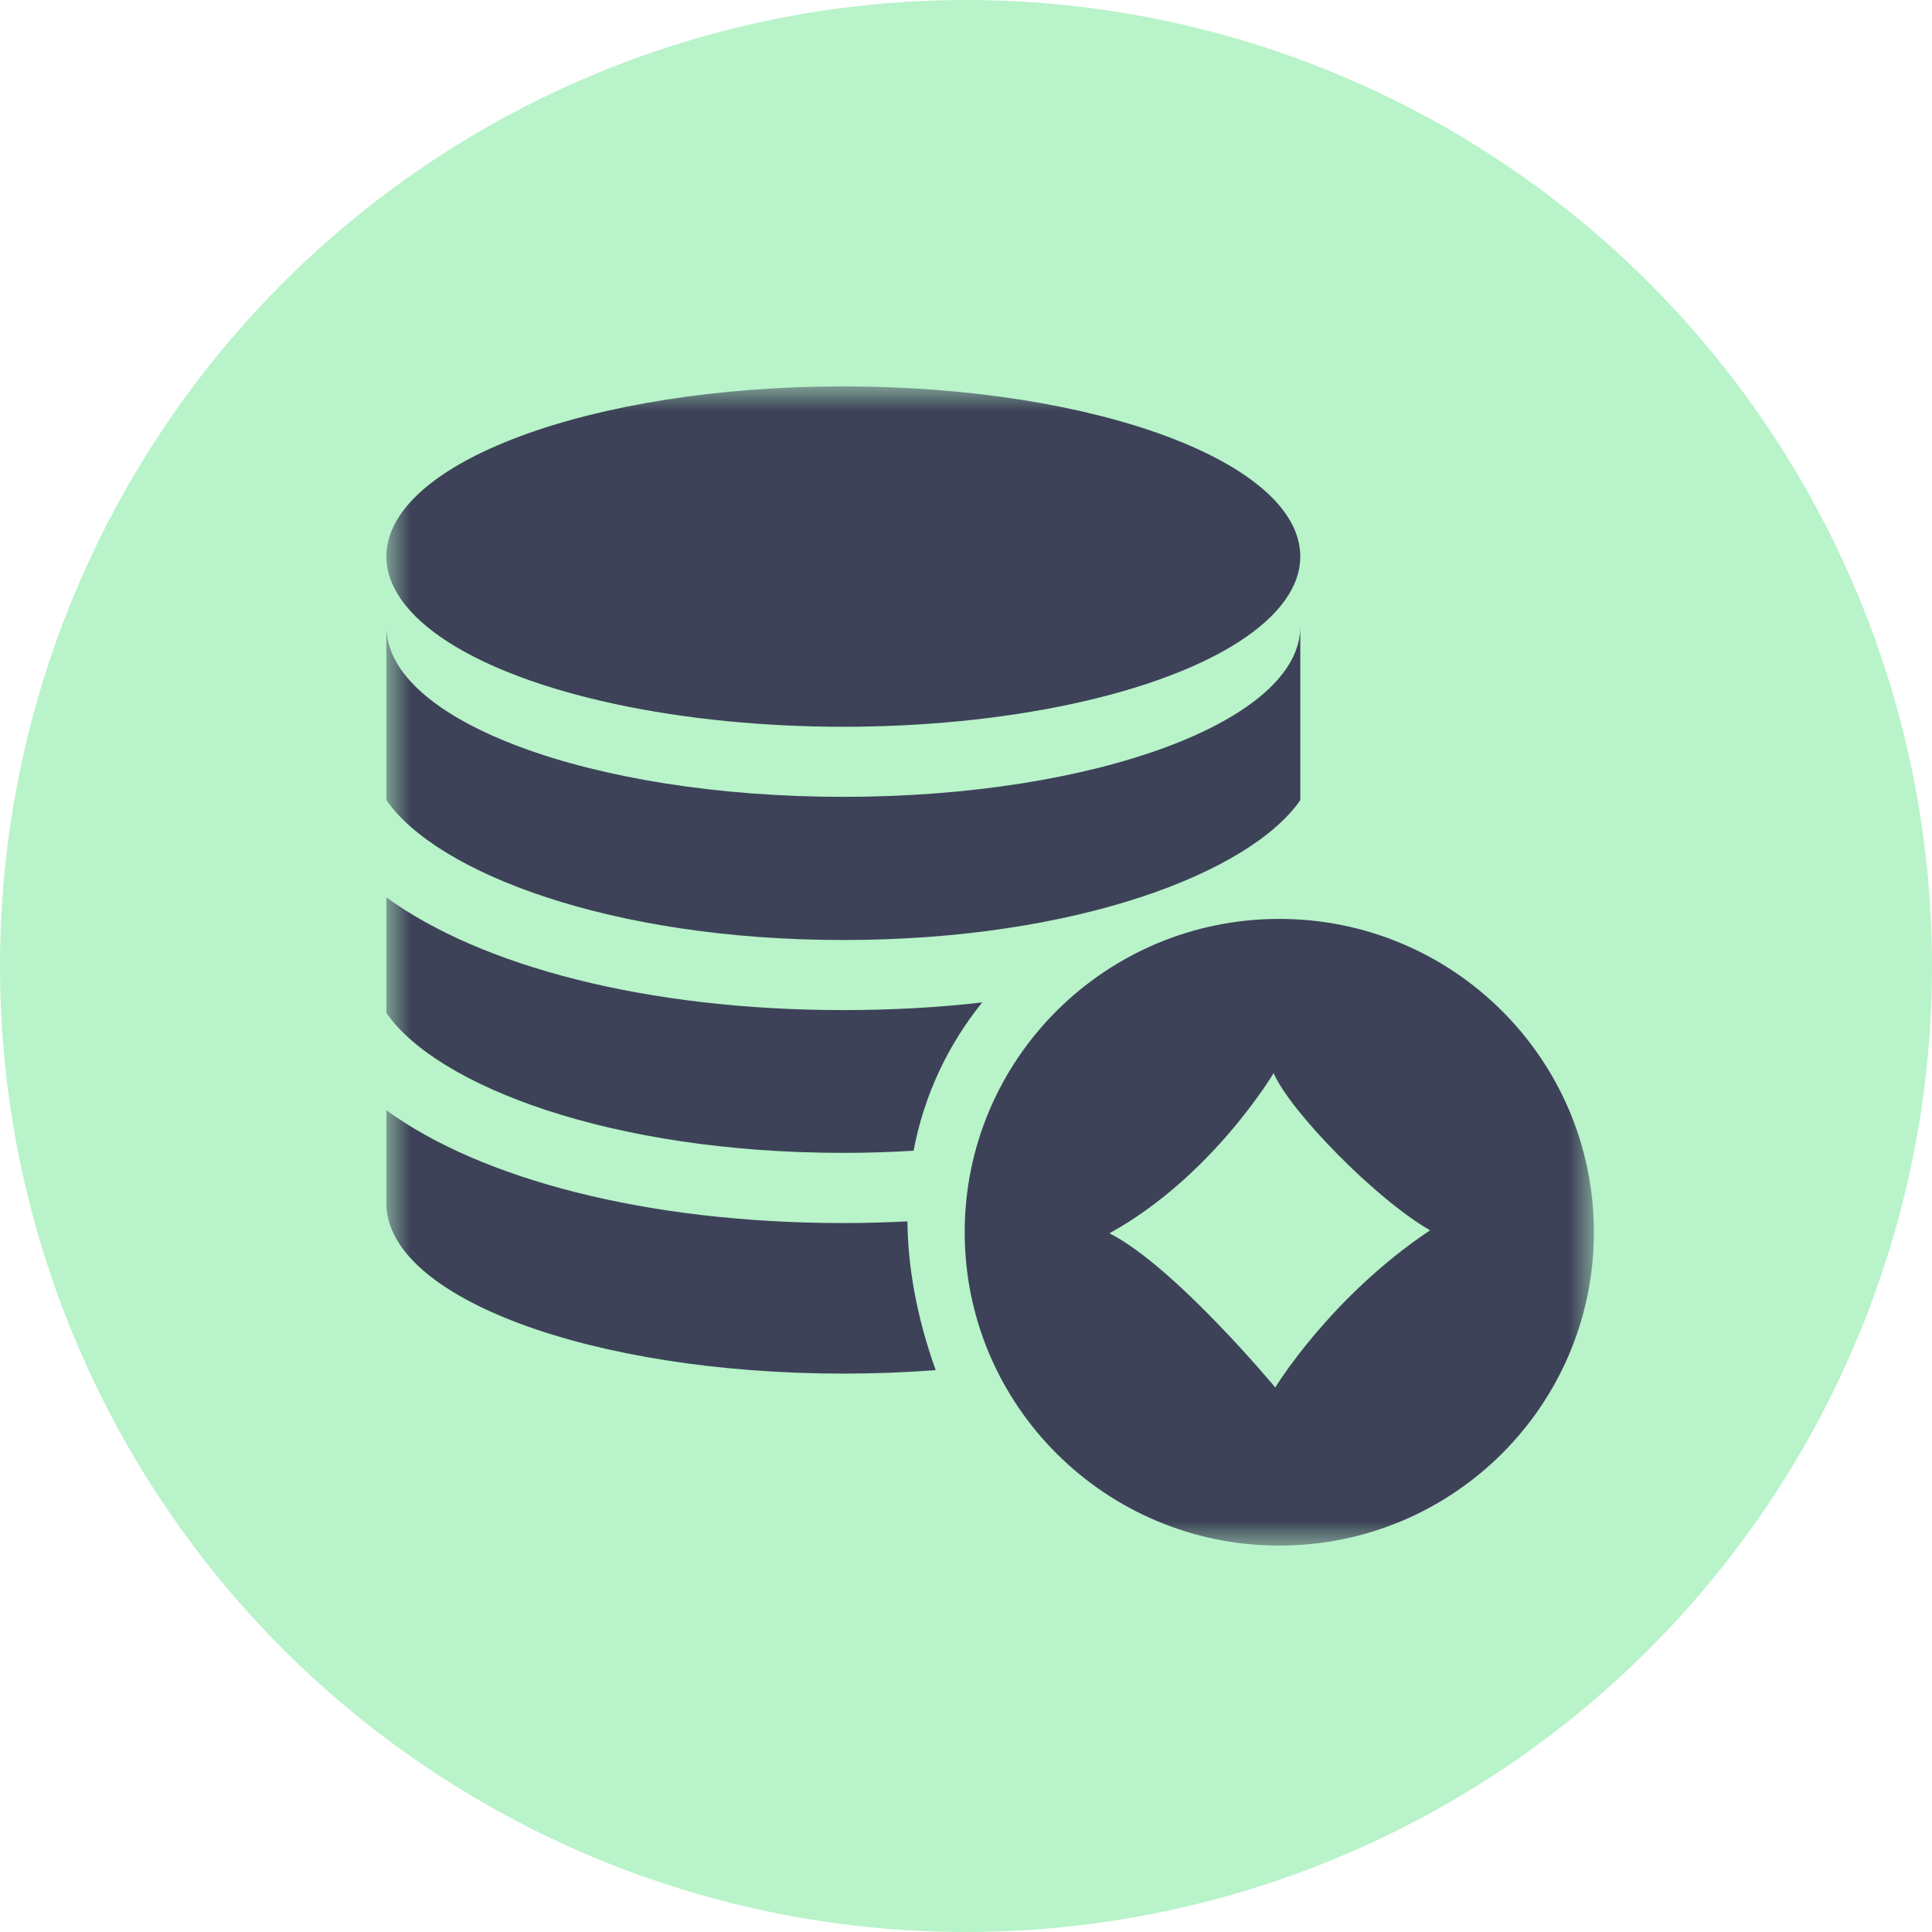 <svg width="40" height="40" viewBox="0 0 40 40" fill="none" xmlns="http://www.w3.org/2000/svg">
<g id="&#231;&#188;&#150;&#231;&#187;&#132; 14">
<circle id="&#230;&#164;&#173;&#229;&#156;&#134;&#229;&#189;&#162;" cx="20" cy="20" r="20" fill="#B8F3C9"/>
<g id="jifenduihuan2">
<mask id="mask0_4953_37" style="mask-type:luminance" maskUnits="userSpaceOnUse" x="8" y="8" width="25" height="24">
<path id="Clip 2" fill-rule="evenodd" clip-rule="evenodd" d="M8 8H33V32H8V8Z" fill="white"/>
</mask>
<g mask="url(#mask0_4953_37)">
<path id="Fill 1" fill-rule="evenodd" clip-rule="evenodd" d="M8 22.987C9.961 24.413 13.392 25.322 17.46 25.322C17.911 25.322 18.351 25.309 18.787 25.287C18.797 26.198 18.964 27.224 19.372 28.367C18.755 28.414 18.115 28.439 17.46 28.439C12.236 28.439 8 26.862 8 24.915V22.987ZM8 18.579C9.961 20.006 13.392 20.913 17.46 20.913C18.461 20.913 19.425 20.859 20.336 20.754C19.614 21.645 19.126 22.7 18.915 23.824C18.444 23.853 17.958 23.869 17.46 23.869C12.637 23.869 9.041 22.475 8 20.973V18.579ZM26.921 12.975V16.566C25.882 18.068 22.284 19.462 17.46 19.462C12.637 19.462 9.039 18.067 8 16.566V12.975C8 14.92 12.236 16.498 17.46 16.498C22.685 16.498 26.921 14.92 26.921 12.975ZM17.46 8C22.686 8 26.921 9.577 26.921 11.523C26.921 12.782 25.118 13.946 22.191 14.575C19.263 15.204 15.658 15.204 12.731 14.575C9.803 13.946 8 12.782 8 11.523C8 9.577 12.236 8 17.46 8ZM26.486 19.025C22.889 19.025 19.973 21.929 19.973 25.512C19.973 29.095 22.889 32 26.486 32C30.084 32 33 29.095 33 25.512C33 21.929 30.084 19.025 26.486 19.025ZM26.403 28.726C26.403 28.726 24.314 26.213 22.97 25.534C25.1 24.359 26.369 22.218 26.369 22.218C26.716 23.018 28.492 24.834 29.609 25.472C27.541 26.852 26.403 28.726 26.403 28.726Z" fill="#3D4258"/>
</g>
</g>
</g>
</svg>
